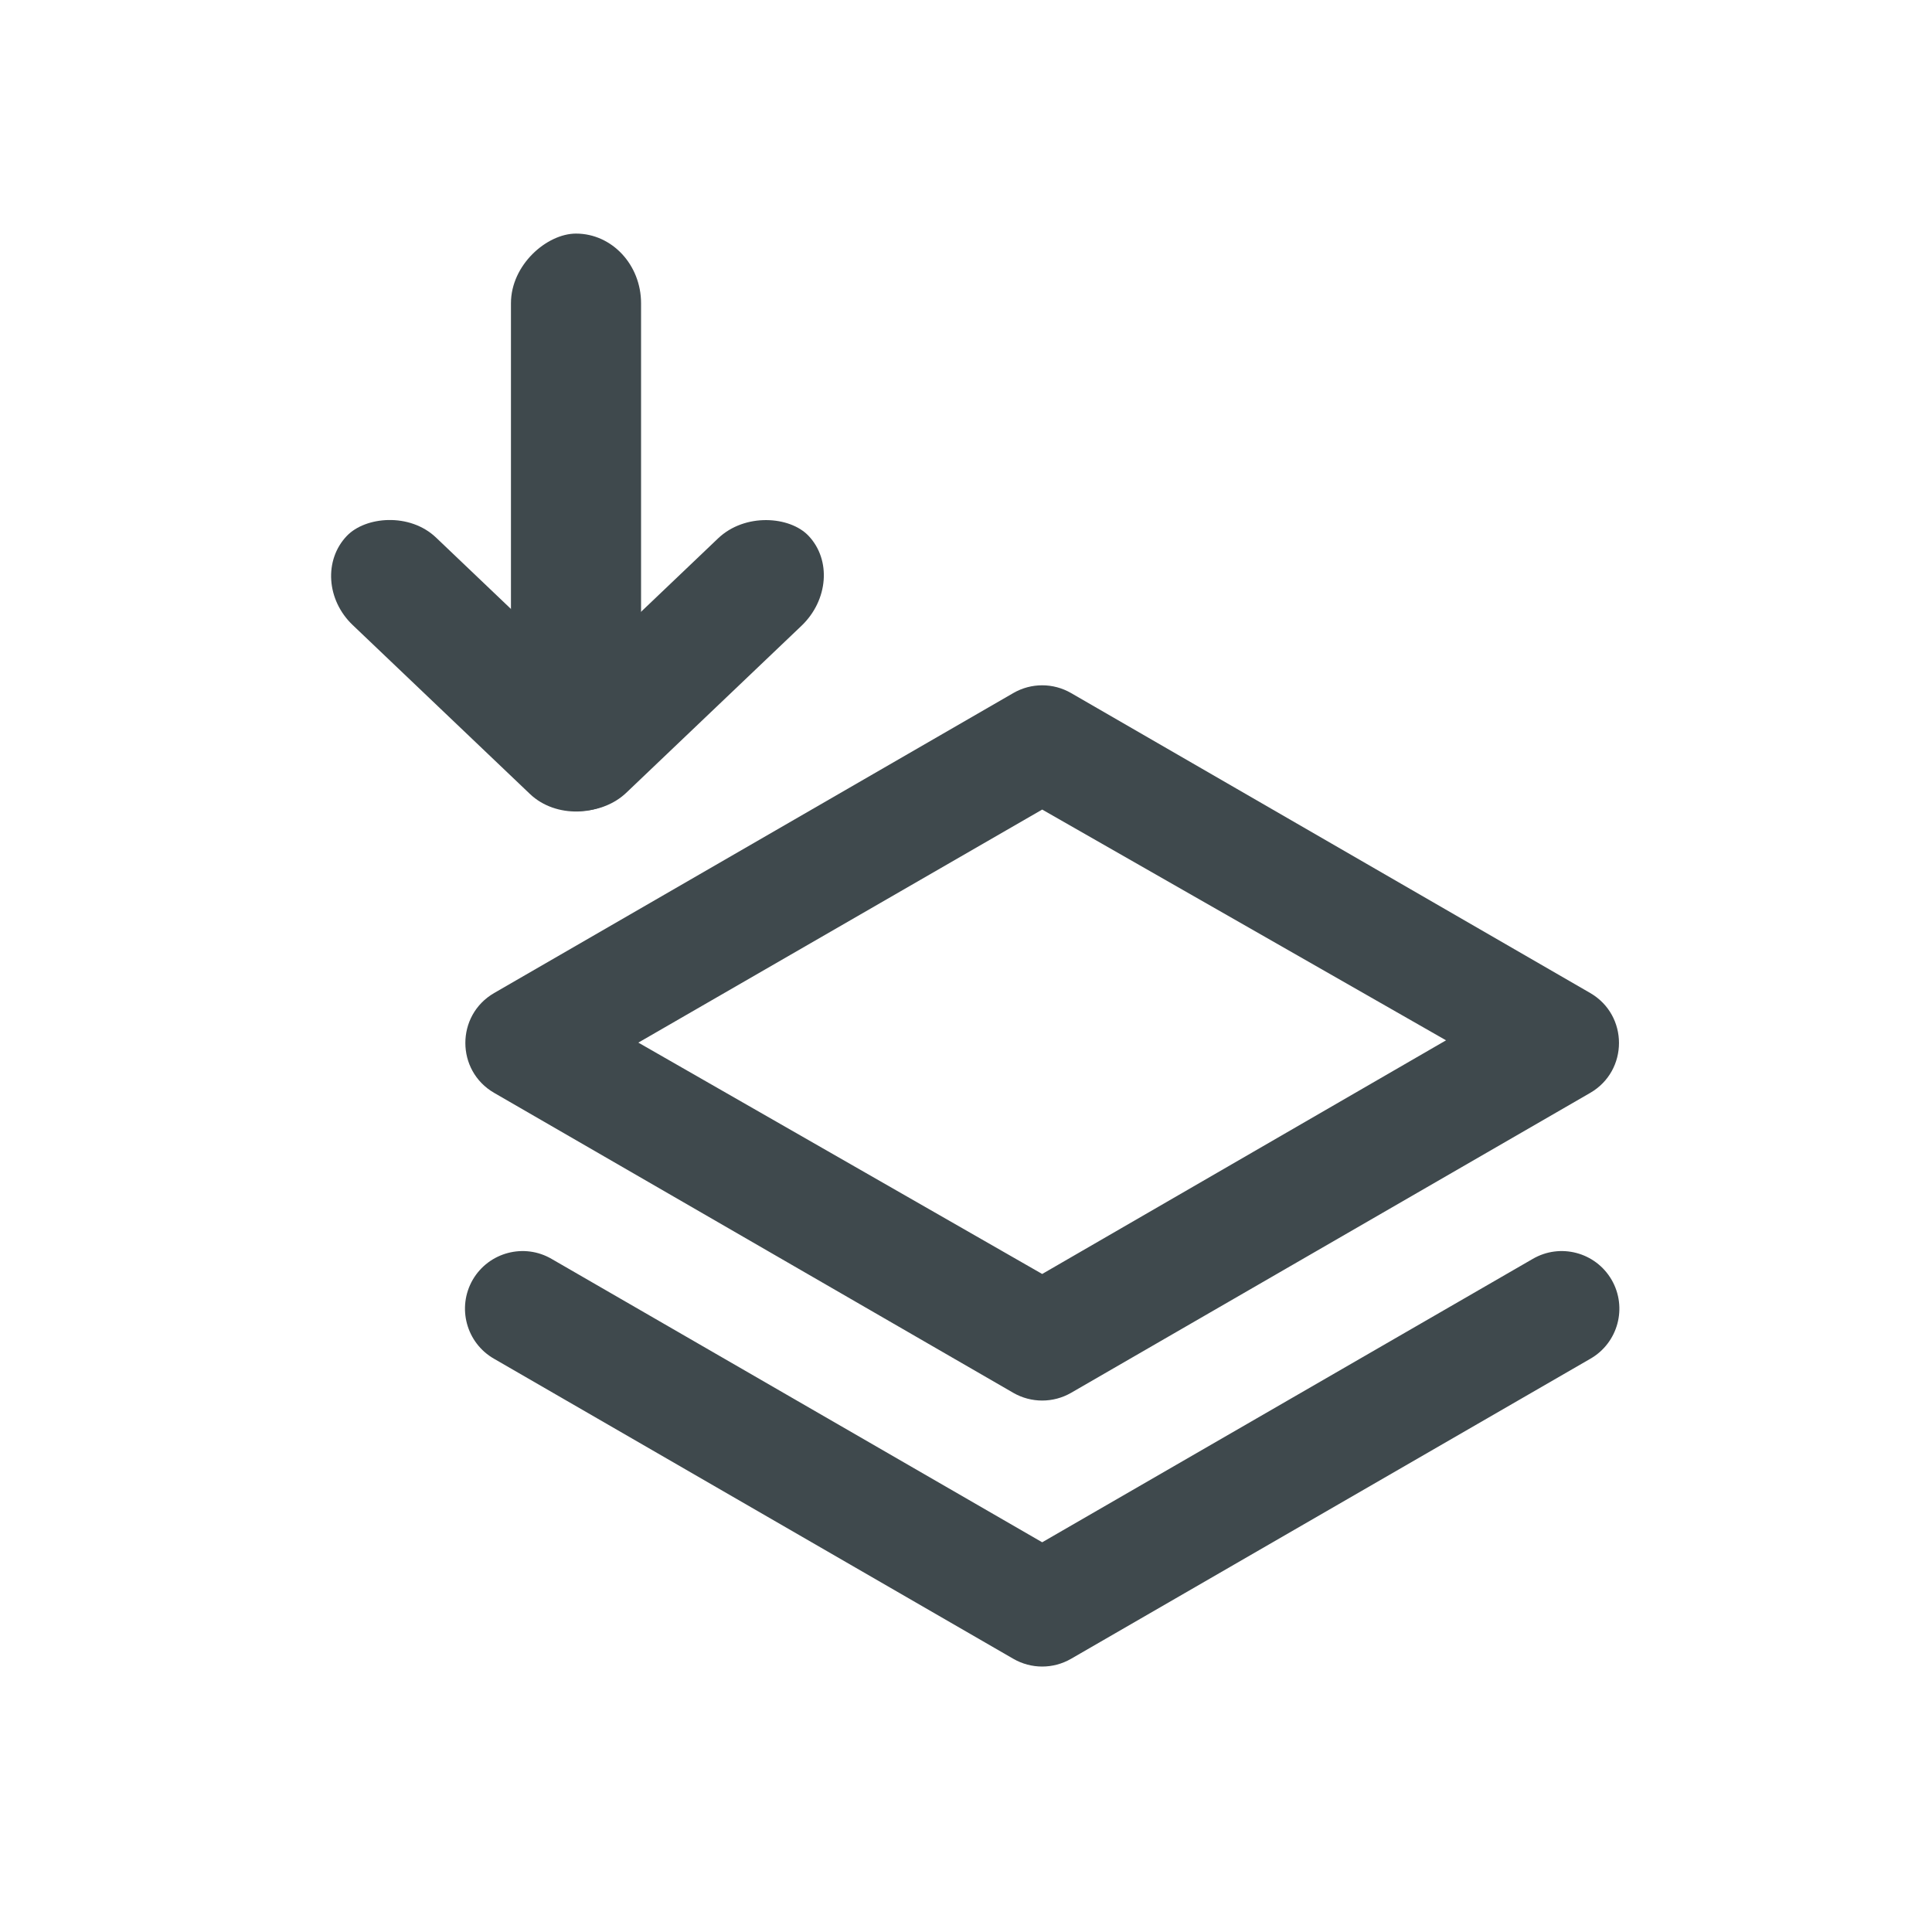 <?xml version="1.0" encoding="utf-8"?>
<svg height="32px" viewBox="0 0 32 32" width="32px" fill="#000000" version="1.1" id="svg6" xmlns="http://www.w3.org/2000/svg">
  <rect style="opacity:1;vector-effect:none;fill:#3f494d;fill-opacity:1;fill-rule:evenodd;stroke-width:0.724;stroke-linecap:butt;stroke-linejoin:miter;stroke-miterlimit:4;stroke-dasharray:none;stroke-dashoffset:0;stroke-opacity:1" id="rect826-3-6" width="9.181" height="2.155" x="0.108" y="-7.231" rx="1.154" ry="1.243" transform="matrix(-0, 1, -1, -0, 3.387, 3.761)"/>
  <rect style="opacity:1;vector-effect:none;fill:#3f494d;fill-opacity:1;fill-rule:evenodd;stroke-width:0.724;stroke-linecap:butt;stroke-linejoin:miter;stroke-miterlimit:4;stroke-dasharray:none;stroke-dashoffset:0;stroke-opacity:1" id="rect826-3-6-3-6" width="6.232" height="2.001" x="-5.233" y="3.077" rx="1.088" ry="1.243" transform="matrix(0.724, 0.69, 0.69, -0.724, 6.719, 15.44)"/>
  <rect style="opacity:1;vector-effect:none;fill:#3f494d;fill-opacity:1;fill-rule:evenodd;stroke-width:0.724;stroke-linecap:butt;stroke-linejoin:miter;stroke-miterlimit:4;stroke-dasharray:none;stroke-dashoffset:0;stroke-opacity:1" id="rect826-3-6-3-6-5" width="6.232" height="2.001" x="-3.714" y="-11.601" rx="1.114" ry="1.243" transform="matrix(-0.724, 0.69, -0.69, -0.724, 3.387, 3.761)"/>
  <path style="fill:#3f494d;fill-opacity:1;stroke-width:1" d="M 8.184 18.101 L 16.784 23.07 C 17.08 23.24 17.444 23.24 17.74 23.07 L 26.34 18.101 C 26.974 17.733 26.974 16.816 26.34 16.448 L 17.74 11.479 C 17.444 11.308 17.08 11.308 16.784 11.479 L 8.184 16.448 C 7.549 16.816 7.549 17.733 8.184 18.101 Z M 17.262 13.409 L 23.951 17.231 L 17.262 21.101 L 10.573 17.269 L 17.262 13.409 Z M 25.384 20.853 L 17.262 25.545 L 9.139 20.853 C 8.683 20.585 8.096 20.74 7.83 21.197 C 7.565 21.656 7.723 22.243 8.184 22.506 L 16.784 27.475 C 17.08 27.646 17.444 27.646 17.74 27.475 L 26.34 22.506 C 26.8 22.243 26.959 21.656 26.693 21.197 C 26.427 20.74 25.841 20.585 25.384 20.853 L 25.384 20.853 Z" id="path2"/>
</svg>